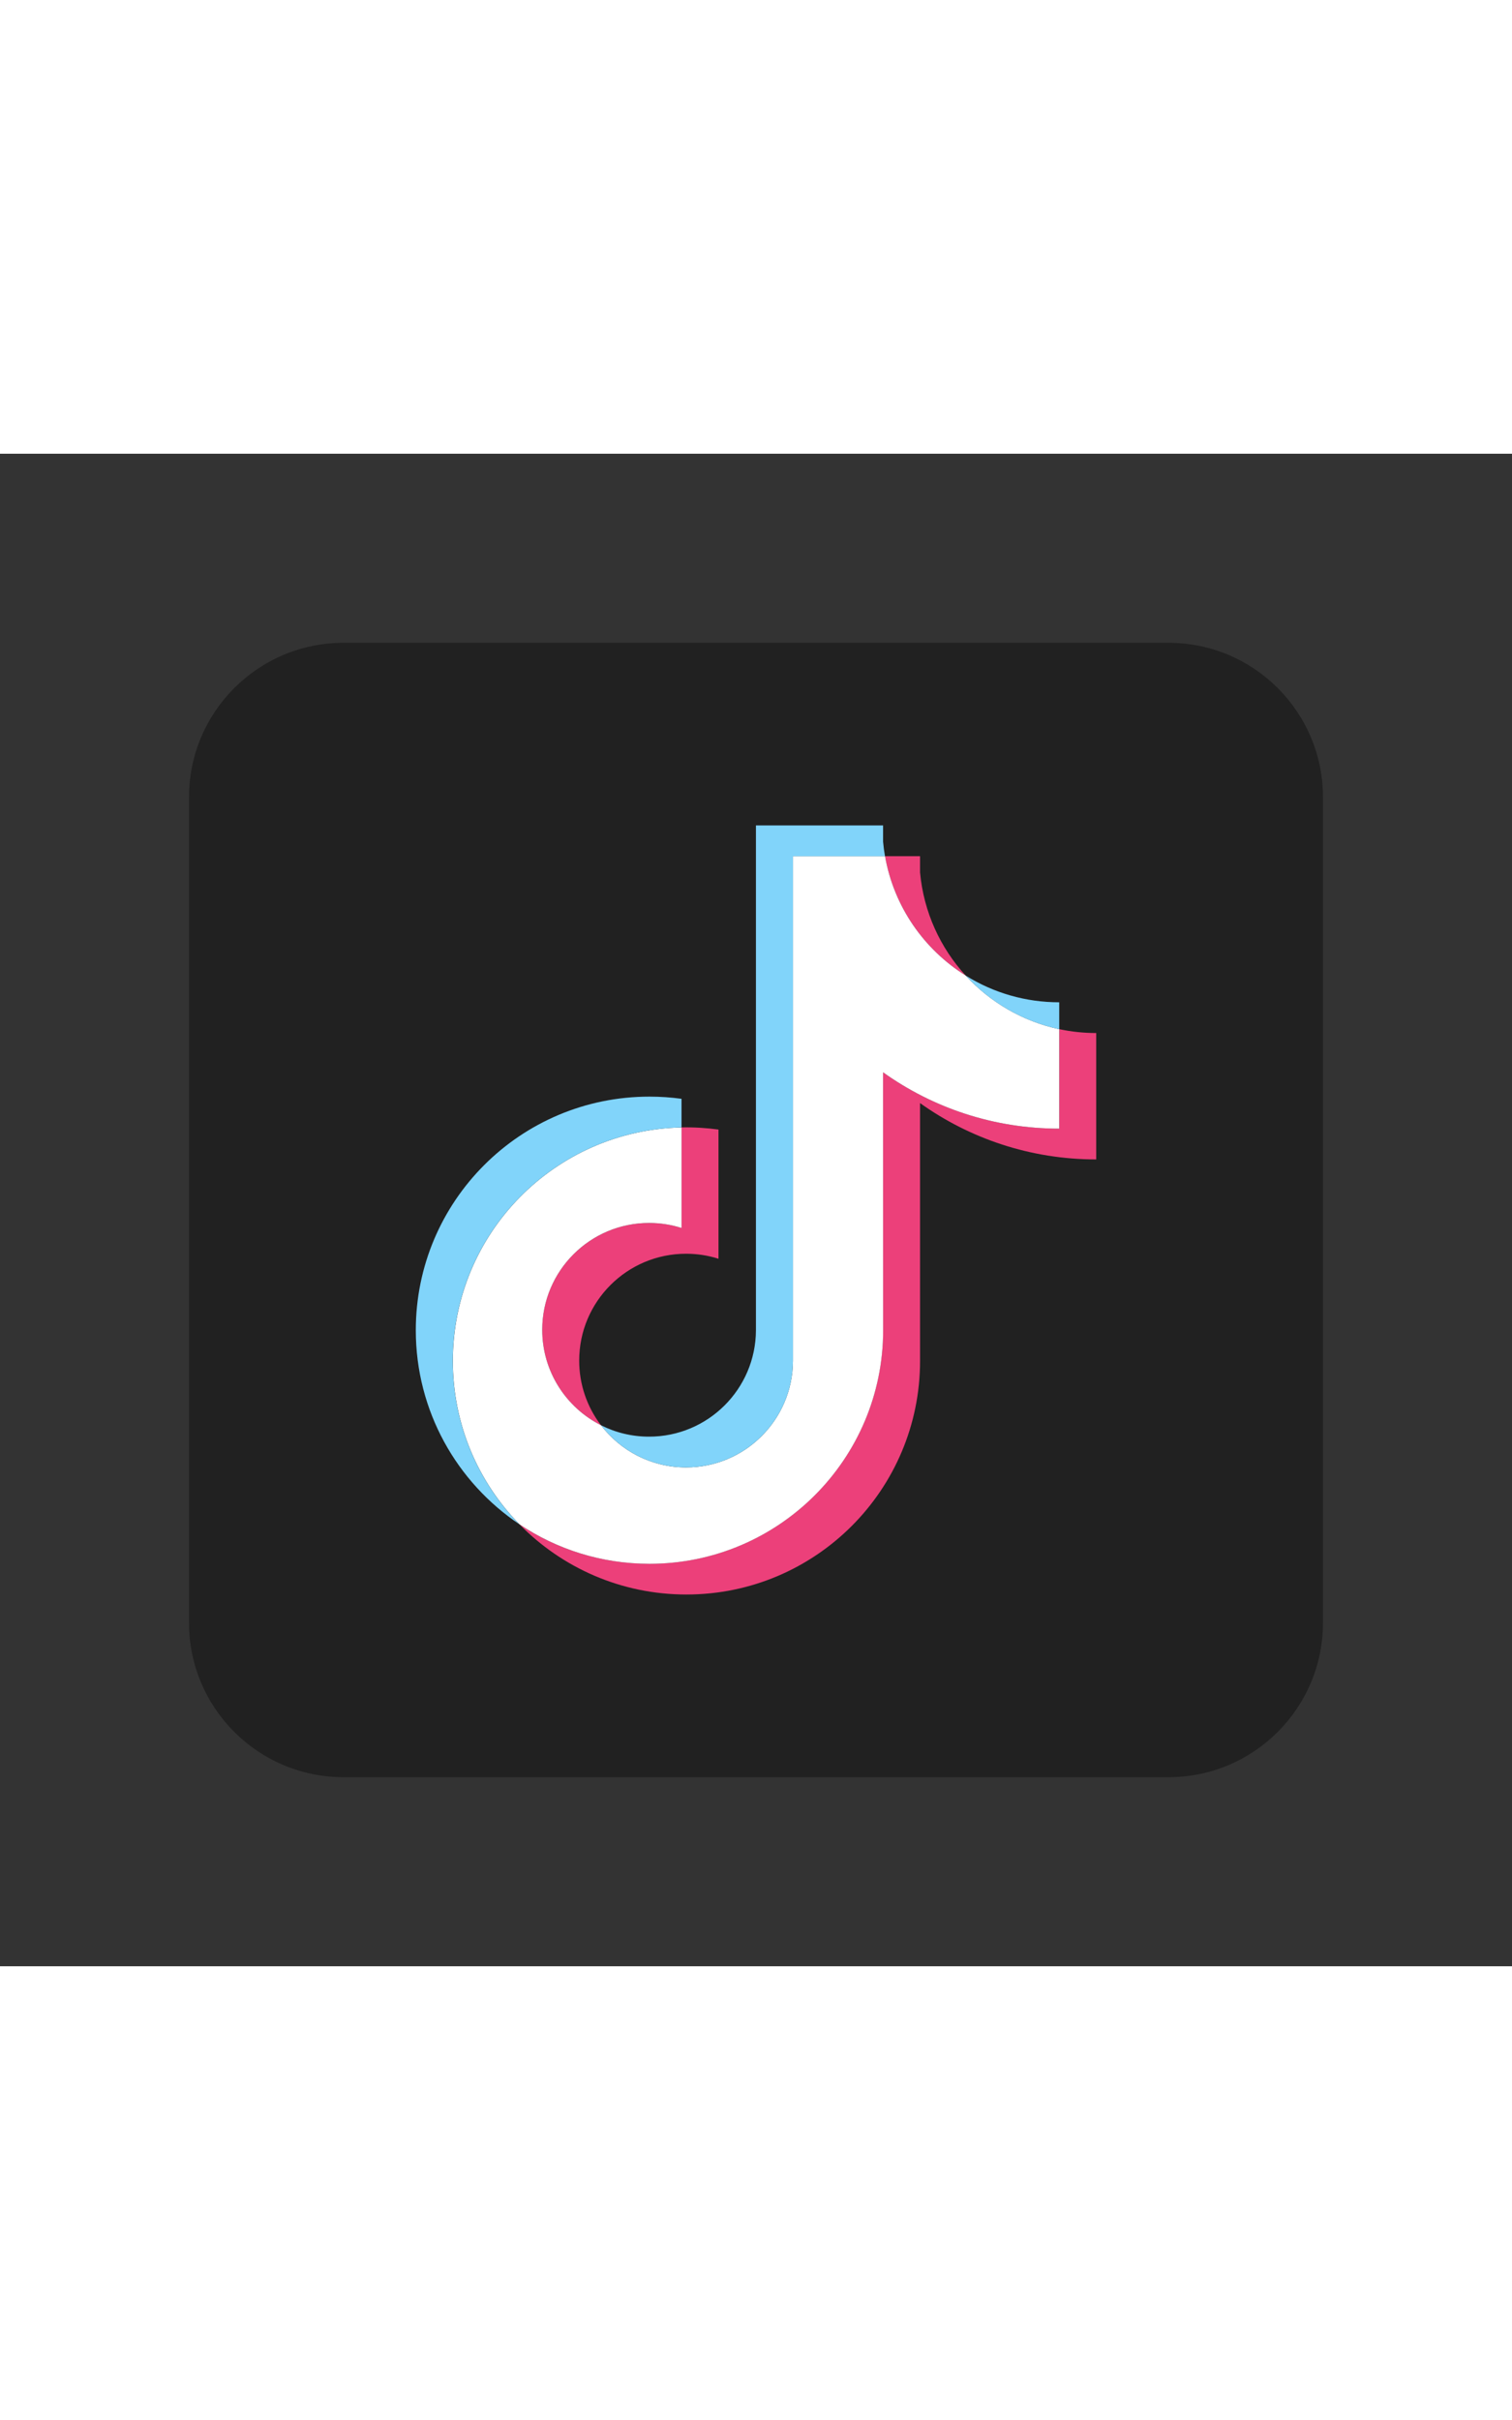 <svg xmlns="http://www.w3.org/2000/svg"  viewBox="0 0 48 48" width="60px" height="96px" clip-rule="evenodd"><rect x="0" y="0" width="48" height="48" fill="#333333" stroke="none"/><path fill="#212121" fill-rule="evenodd" d="M10.904,6h26.191C39.804,6,42,8.196,42,10.904v26.191 C42,39.804,39.804,42,37.096,42H10.904C8.196,42,6,39.804,6,37.096V10.904C6,8.196,8.196,6,10.904,6z" clip-rule="evenodd"/><path fill="#ec407a" fill-rule="evenodd" d="M29.208,20.607c1.576,1.126,3.507,1.788,5.592,1.788v-4.011 c-0.395,0-0.788-0.041-1.174-0.123v3.157c-2.085,0-4.015-0.663-5.592-1.788v8.184c0,4.094-3.321,7.413-7.417,7.413 c-1.528,0-2.949-0.462-4.129-1.254c1.347,1.376,3.225,2.23,5.303,2.23c4.096,0,7.417-3.319,7.417-7.413L29.208,20.607L29.208,20.607 z M30.657,16.561c-0.805-0.879-1.334-2.016-1.449-3.273v-0.516h-1.113C28.375,14.369,29.331,15.734,30.657,16.561L30.657,16.561z M19.079,30.832c-0.45-0.59-0.693-1.311-0.692-2.053c0-1.873,1.519-3.391,3.393-3.391c0.349,0,0.696,0.053,1.029,0.159v-4.1 c-0.389-0.053-0.781-0.076-1.174-0.068v3.191c-0.333-0.106-0.68-0.159-1.03-0.159c-1.874,0-3.393,1.518-3.393,3.391 C17.213,29.127,17.972,30.274,19.079,30.832z" clip-rule="evenodd"/><path fill="#fff" fill-rule="evenodd" d="M28.034,19.63c1.576,1.126,3.507,1.788,5.592,1.788v-3.157 c-1.164-0.248-2.194-0.856-2.969-1.701c-1.326-0.827-2.281-2.191-2.561-3.788h-2.923v16.018c-0.007,1.867-1.523,3.379-3.393,3.379 c-1.102,0-2.081-0.525-2.701-1.338c-1.107-0.558-1.866-1.705-1.866-3.029c0-1.873,1.519-3.391,3.393-3.391 c0.359,0,0.705,0.056,1.03,0.159V21.38c-4.024,0.083-7.26,3.369-7.26,7.411c0,2.018,0.806,3.847,2.114,5.183 c1.18,0.792,2.601,1.254,4.129,1.254c4.096,0,7.417-3.319,7.417-7.413L28.034,19.63L28.034,19.63z" clip-rule="evenodd"/><path fill="#81d4fa" fill-rule="evenodd" d="M33.626,18.262v-0.854c-1.05,0.002-2.078-0.292-2.969-0.848 C31.445,17.423,32.483,18.018,33.626,18.262z M28.095,12.772c-0.027-0.153-0.047-0.306-0.061-0.461v-0.516h-4.036v16.019 c-0.006,1.867-1.523,3.379-3.393,3.379c-0.549,0-1.067-0.13-1.526-0.362c0.62,0.813,1.599,1.338,2.701,1.338 c1.87,0,3.386-1.512,3.393-3.379V12.772H28.095z M21.635,21.38v-0.909c-0.337-0.046-0.677-0.069-1.018-0.069 c-4.097,0-7.417,3.319-7.417,7.413c0,2.567,1.305,4.829,3.288,6.159c-1.308-1.336-2.114-3.165-2.114-5.183 C14.374,24.749,17.611,21.463,21.635,21.38z" clip-rule="evenodd"/></svg>